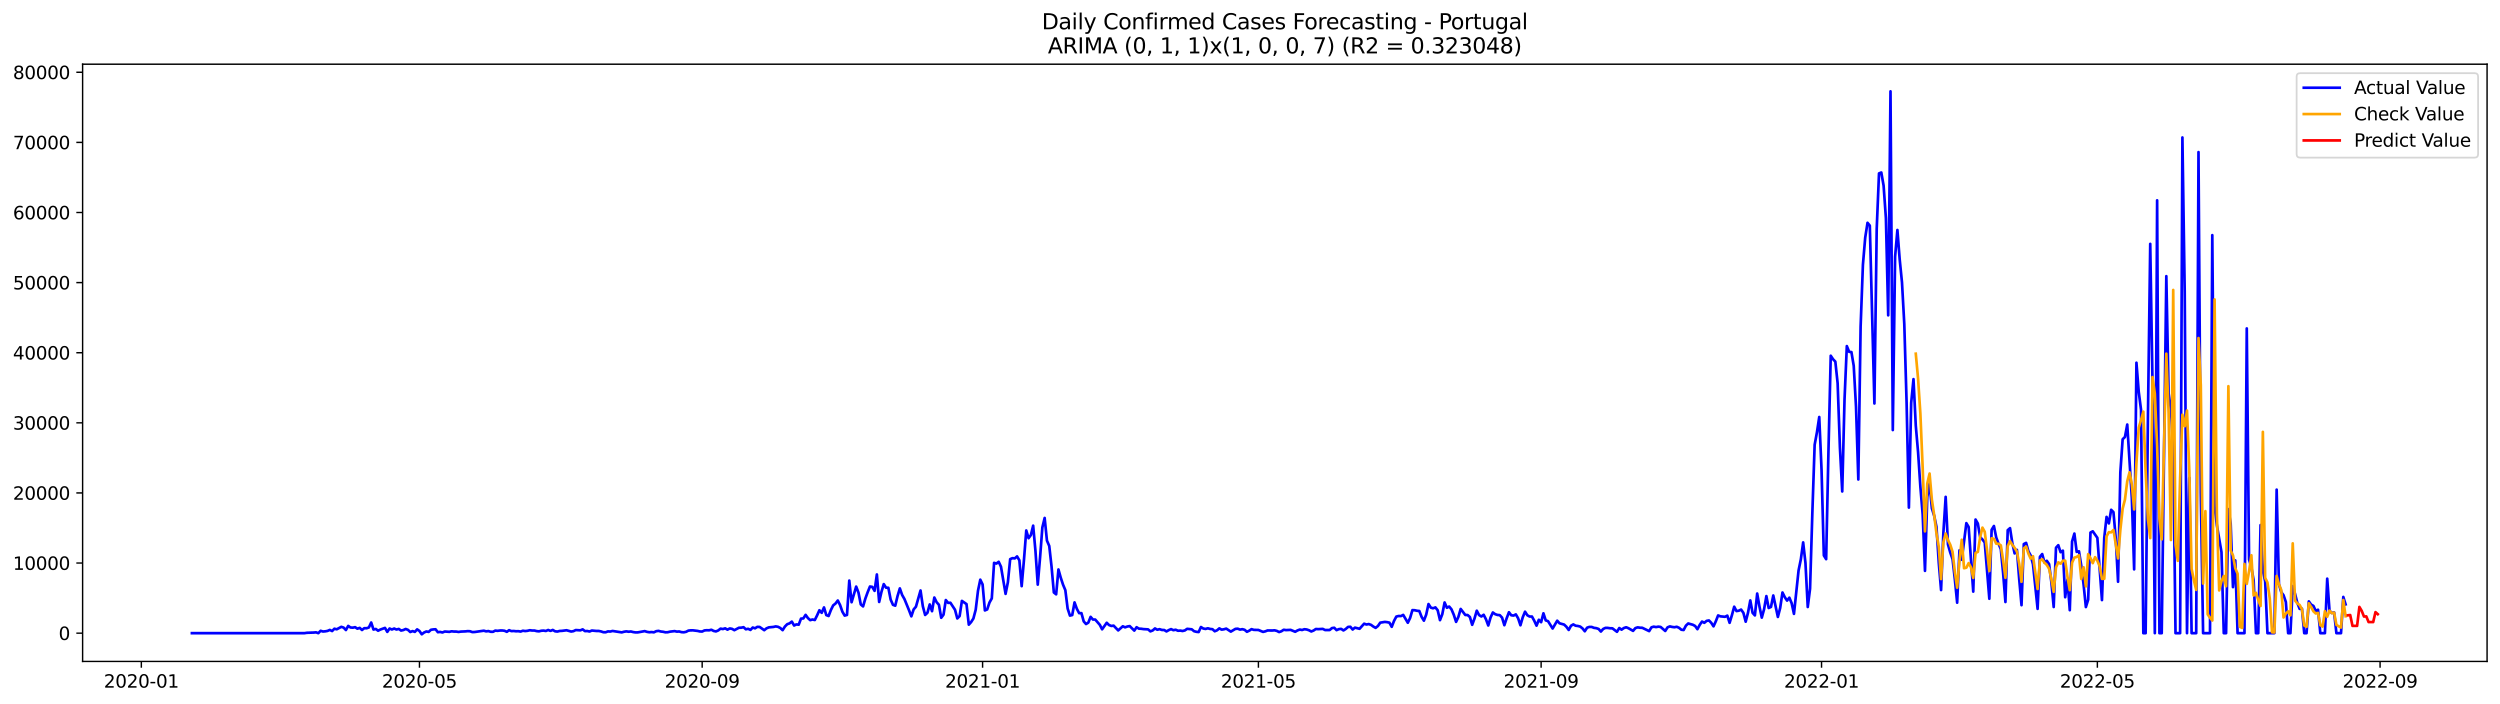 <?xml version="1.0" encoding="utf-8" standalone="no"?>
<!DOCTYPE svg PUBLIC "-//W3C//DTD SVG 1.1//EN"
  "http://www.w3.org/Graphics/SVG/1.1/DTD/svg11.dtd">
<svg xmlns:xlink="http://www.w3.org/1999/xlink" width="1392.412pt" height="392.274pt" viewBox="0 0 1392.412 392.274" xmlns="http://www.w3.org/2000/svg" version="1.1">
 <defs>
  <style type="text/css">*{stroke-linejoin: round; stroke-linecap: butt}</style>
 </defs>
 <g id="figure_1">
  <g id="patch_1">
   <path d="M 0 392.274 
L 1392.412 392.274 
L 1392.412 0 
L 0 0 
z
" style="fill: #ffffff"/>
  </g>
  <g id="axes_1">
   <g id="patch_2">
    <path d="M 46.013 368.396 
L 1385.213 368.396 
L 1385.213 35.755 
L 46.013 35.755 
z
" style="fill: #ffffff"/>
   </g>
   <g id="matplotlib.axis_1">
    <g id="xtick_1">
     <g id="line2d_1">
      <defs>
       <path id="mea6db49d2e" d="M 0 0 
L 0 3.5 
" style="stroke: #000000; stroke-width: 0.8"/>
      </defs>
      <g>
       <use xlink:href="#mea6db49d2e" x="78.721" y="368.396" style="stroke: #000000; stroke-width: 0.8"/>
      </g>
     </g>
     <g id="text_1">
      <!-- 2020-01 -->
      <g transform="translate(57.83 382.994)scale(0.1 -0.1)">
       <defs>
        <path id="DejaVuSans-32" d="M 1228 531 
L 3431 531 
L 3431 0 
L 469 0 
L 469 531 
Q 828 903 1448 1529 
Q 2069 2156 2228 2338 
Q 2531 2678 2651 2914 
Q 2772 3150 2772 3378 
Q 2772 3750 2511 3984 
Q 2250 4219 1831 4219 
Q 1534 4219 1204 4116 
Q 875 4013 500 3803 
L 500 4441 
Q 881 4594 1212 4672 
Q 1544 4750 1819 4750 
Q 2544 4750 2975 4387 
Q 3406 4025 3406 3419 
Q 3406 3131 3298 2873 
Q 3191 2616 2906 2266 
Q 2828 2175 2409 1742 
Q 1991 1309 1228 531 
z
" transform="scale(0.016)"/>
        <path id="DejaVuSans-30" d="M 2034 4250 
Q 1547 4250 1301 3770 
Q 1056 3291 1056 2328 
Q 1056 1369 1301 889 
Q 1547 409 2034 409 
Q 2525 409 2770 889 
Q 3016 1369 3016 2328 
Q 3016 3291 2770 3770 
Q 2525 4250 2034 4250 
z
M 2034 4750 
Q 2819 4750 3233 4129 
Q 3647 3509 3647 2328 
Q 3647 1150 3233 529 
Q 2819 -91 2034 -91 
Q 1250 -91 836 529 
Q 422 1150 422 2328 
Q 422 3509 836 4129 
Q 1250 4750 2034 4750 
z
" transform="scale(0.016)"/>
        <path id="DejaVuSans-2d" d="M 313 2009 
L 1997 2009 
L 1997 1497 
L 313 1497 
L 313 2009 
z
" transform="scale(0.016)"/>
        <path id="DejaVuSans-31" d="M 794 531 
L 1825 531 
L 1825 4091 
L 703 3866 
L 703 4441 
L 1819 4666 
L 2450 4666 
L 2450 531 
L 3481 531 
L 3481 0 
L 794 0 
L 794 531 
z
" transform="scale(0.016)"/>
       </defs>
       <use xlink:href="#DejaVuSans-32"/>
       <use xlink:href="#DejaVuSans-30" x="63.623"/>
       <use xlink:href="#DejaVuSans-32" x="127.246"/>
       <use xlink:href="#DejaVuSans-30" x="190.869"/>
       <use xlink:href="#DejaVuSans-2d" x="254.492"/>
       <use xlink:href="#DejaVuSans-30" x="290.576"/>
       <use xlink:href="#DejaVuSans-31" x="354.199"/>
      </g>
     </g>
    </g>
    <g id="xtick_2">
     <g id="line2d_2">
      <g>
       <use xlink:href="#mea6db49d2e" x="233.623" y="368.396" style="stroke: #000000; stroke-width: 0.8"/>
      </g>
     </g>
     <g id="text_2">
      <!-- 2020-05 -->
      <g transform="translate(212.732 382.994)scale(0.1 -0.1)">
       <defs>
        <path id="DejaVuSans-35" d="M 691 4666 
L 3169 4666 
L 3169 4134 
L 1269 4134 
L 1269 2991 
Q 1406 3038 1543 3061 
Q 1681 3084 1819 3084 
Q 2600 3084 3056 2656 
Q 3513 2228 3513 1497 
Q 3513 744 3044 326 
Q 2575 -91 1722 -91 
Q 1428 -91 1123 -41 
Q 819 9 494 109 
L 494 744 
Q 775 591 1075 516 
Q 1375 441 1709 441 
Q 2250 441 2565 725 
Q 2881 1009 2881 1497 
Q 2881 1984 2565 2268 
Q 2250 2553 1709 2553 
Q 1456 2553 1204 2497 
Q 953 2441 691 2322 
L 691 4666 
z
" transform="scale(0.016)"/>
       </defs>
       <use xlink:href="#DejaVuSans-32"/>
       <use xlink:href="#DejaVuSans-30" x="63.623"/>
       <use xlink:href="#DejaVuSans-32" x="127.246"/>
       <use xlink:href="#DejaVuSans-30" x="190.869"/>
       <use xlink:href="#DejaVuSans-2d" x="254.492"/>
       <use xlink:href="#DejaVuSans-30" x="290.576"/>
       <use xlink:href="#DejaVuSans-35" x="354.199"/>
      </g>
     </g>
    </g>
    <g id="xtick_3">
     <g id="line2d_3">
      <g>
       <use xlink:href="#mea6db49d2e" x="391.086" y="368.396" style="stroke: #000000; stroke-width: 0.8"/>
      </g>
     </g>
     <g id="text_3">
      <!-- 2020-09 -->
      <g transform="translate(370.195 382.994)scale(0.1 -0.1)">
       <defs>
        <path id="DejaVuSans-39" d="M 703 97 
L 703 672 
Q 941 559 1184 500 
Q 1428 441 1663 441 
Q 2288 441 2617 861 
Q 2947 1281 2994 2138 
Q 2813 1869 2534 1725 
Q 2256 1581 1919 1581 
Q 1219 1581 811 2004 
Q 403 2428 403 3163 
Q 403 3881 828 4315 
Q 1253 4750 1959 4750 
Q 2769 4750 3195 4129 
Q 3622 3509 3622 2328 
Q 3622 1225 3098 567 
Q 2575 -91 1691 -91 
Q 1453 -91 1209 -44 
Q 966 3 703 97 
z
M 1959 2075 
Q 2384 2075 2632 2365 
Q 2881 2656 2881 3163 
Q 2881 3666 2632 3958 
Q 2384 4250 1959 4250 
Q 1534 4250 1286 3958 
Q 1038 3666 1038 3163 
Q 1038 2656 1286 2365 
Q 1534 2075 1959 2075 
z
" transform="scale(0.016)"/>
       </defs>
       <use xlink:href="#DejaVuSans-32"/>
       <use xlink:href="#DejaVuSans-30" x="63.623"/>
       <use xlink:href="#DejaVuSans-32" x="127.246"/>
       <use xlink:href="#DejaVuSans-30" x="190.869"/>
       <use xlink:href="#DejaVuSans-2d" x="254.492"/>
       <use xlink:href="#DejaVuSans-30" x="290.576"/>
       <use xlink:href="#DejaVuSans-39" x="354.199"/>
      </g>
     </g>
    </g>
    <g id="xtick_4">
     <g id="line2d_4">
      <g>
       <use xlink:href="#mea6db49d2e" x="547.268" y="368.396" style="stroke: #000000; stroke-width: 0.8"/>
      </g>
     </g>
     <g id="text_4">
      <!-- 2021-01 -->
      <g transform="translate(526.377 382.994)scale(0.1 -0.1)">
       <use xlink:href="#DejaVuSans-32"/>
       <use xlink:href="#DejaVuSans-30" x="63.623"/>
       <use xlink:href="#DejaVuSans-32" x="127.246"/>
       <use xlink:href="#DejaVuSans-31" x="190.869"/>
       <use xlink:href="#DejaVuSans-2d" x="254.492"/>
       <use xlink:href="#DejaVuSans-30" x="290.576"/>
       <use xlink:href="#DejaVuSans-31" x="354.199"/>
      </g>
     </g>
    </g>
    <g id="xtick_5">
     <g id="line2d_5">
      <g>
       <use xlink:href="#mea6db49d2e" x="700.89" y="368.396" style="stroke: #000000; stroke-width: 0.8"/>
      </g>
     </g>
     <g id="text_5">
      <!-- 2021-05 -->
      <g transform="translate(679.999 382.994)scale(0.1 -0.1)">
       <use xlink:href="#DejaVuSans-32"/>
       <use xlink:href="#DejaVuSans-30" x="63.623"/>
       <use xlink:href="#DejaVuSans-32" x="127.246"/>
       <use xlink:href="#DejaVuSans-31" x="190.869"/>
       <use xlink:href="#DejaVuSans-2d" x="254.492"/>
       <use xlink:href="#DejaVuSans-30" x="290.576"/>
       <use xlink:href="#DejaVuSans-35" x="354.199"/>
      </g>
     </g>
    </g>
    <g id="xtick_6">
     <g id="line2d_6">
      <g>
       <use xlink:href="#mea6db49d2e" x="858.353" y="368.396" style="stroke: #000000; stroke-width: 0.8"/>
      </g>
     </g>
     <g id="text_6">
      <!-- 2021-09 -->
      <g transform="translate(837.462 382.994)scale(0.1 -0.1)">
       <use xlink:href="#DejaVuSans-32"/>
       <use xlink:href="#DejaVuSans-30" x="63.623"/>
       <use xlink:href="#DejaVuSans-32" x="127.246"/>
       <use xlink:href="#DejaVuSans-31" x="190.869"/>
       <use xlink:href="#DejaVuSans-2d" x="254.492"/>
       <use xlink:href="#DejaVuSans-30" x="290.576"/>
       <use xlink:href="#DejaVuSans-39" x="354.199"/>
      </g>
     </g>
    </g>
    <g id="xtick_7">
     <g id="line2d_7">
      <g>
       <use xlink:href="#mea6db49d2e" x="1014.535" y="368.396" style="stroke: #000000; stroke-width: 0.8"/>
      </g>
     </g>
     <g id="text_7">
      <!-- 2022-01 -->
      <g transform="translate(993.644 382.994)scale(0.1 -0.1)">
       <use xlink:href="#DejaVuSans-32"/>
       <use xlink:href="#DejaVuSans-30" x="63.623"/>
       <use xlink:href="#DejaVuSans-32" x="127.246"/>
       <use xlink:href="#DejaVuSans-32" x="190.869"/>
       <use xlink:href="#DejaVuSans-2d" x="254.492"/>
       <use xlink:href="#DejaVuSans-30" x="290.576"/>
       <use xlink:href="#DejaVuSans-31" x="354.199"/>
      </g>
     </g>
    </g>
    <g id="xtick_8">
     <g id="line2d_8">
      <g>
       <use xlink:href="#mea6db49d2e" x="1168.157" y="368.396" style="stroke: #000000; stroke-width: 0.8"/>
      </g>
     </g>
     <g id="text_8">
      <!-- 2022-05 -->
      <g transform="translate(1147.266 382.994)scale(0.1 -0.1)">
       <use xlink:href="#DejaVuSans-32"/>
       <use xlink:href="#DejaVuSans-30" x="63.623"/>
       <use xlink:href="#DejaVuSans-32" x="127.246"/>
       <use xlink:href="#DejaVuSans-32" x="190.869"/>
       <use xlink:href="#DejaVuSans-2d" x="254.492"/>
       <use xlink:href="#DejaVuSans-30" x="290.576"/>
       <use xlink:href="#DejaVuSans-35" x="354.199"/>
      </g>
     </g>
    </g>
    <g id="xtick_9">
     <g id="line2d_9">
      <g>
       <use xlink:href="#mea6db49d2e" x="1325.62" y="368.396" style="stroke: #000000; stroke-width: 0.8"/>
      </g>
     </g>
     <g id="text_9">
      <!-- 2022-09 -->
      <g transform="translate(1304.729 382.994)scale(0.1 -0.1)">
       <use xlink:href="#DejaVuSans-32"/>
       <use xlink:href="#DejaVuSans-30" x="63.623"/>
       <use xlink:href="#DejaVuSans-32" x="127.246"/>
       <use xlink:href="#DejaVuSans-32" x="190.869"/>
       <use xlink:href="#DejaVuSans-2d" x="254.492"/>
       <use xlink:href="#DejaVuSans-30" x="290.576"/>
       <use xlink:href="#DejaVuSans-39" x="354.199"/>
      </g>
     </g>
    </g>
   </g>
   <g id="matplotlib.axis_2">
    <g id="ytick_1">
     <g id="line2d_10">
      <defs>
       <path id="m90722ce181" d="M 0 0 
L -3.5 0 
" style="stroke: #000000; stroke-width: 0.8"/>
      </defs>
      <g>
       <use xlink:href="#m90722ce181" x="46.013" y="352.647" style="stroke: #000000; stroke-width: 0.8"/>
      </g>
     </g>
     <g id="text_10">
      <!-- 0 -->
      <g transform="translate(32.65 356.446)scale(0.1 -0.1)">
       <use xlink:href="#DejaVuSans-30"/>
      </g>
     </g>
    </g>
    <g id="ytick_2">
     <g id="line2d_11">
      <g>
       <use xlink:href="#m90722ce181" x="46.013" y="313.598" style="stroke: #000000; stroke-width: 0.8"/>
      </g>
     </g>
     <g id="text_11">
      <!-- 10000 -->
      <g transform="translate(7.2 317.397)scale(0.1 -0.1)">
       <use xlink:href="#DejaVuSans-31"/>
       <use xlink:href="#DejaVuSans-30" x="63.623"/>
       <use xlink:href="#DejaVuSans-30" x="127.246"/>
       <use xlink:href="#DejaVuSans-30" x="190.869"/>
       <use xlink:href="#DejaVuSans-30" x="254.492"/>
      </g>
     </g>
    </g>
    <g id="ytick_3">
     <g id="line2d_12">
      <g>
       <use xlink:href="#m90722ce181" x="46.013" y="274.55" style="stroke: #000000; stroke-width: 0.8"/>
      </g>
     </g>
     <g id="text_12">
      <!-- 20000 -->
      <g transform="translate(7.2 278.349)scale(0.1 -0.1)">
       <use xlink:href="#DejaVuSans-32"/>
       <use xlink:href="#DejaVuSans-30" x="63.623"/>
       <use xlink:href="#DejaVuSans-30" x="127.246"/>
       <use xlink:href="#DejaVuSans-30" x="190.869"/>
       <use xlink:href="#DejaVuSans-30" x="254.492"/>
      </g>
     </g>
    </g>
    <g id="ytick_4">
     <g id="line2d_13">
      <g>
       <use xlink:href="#m90722ce181" x="46.013" y="235.501" style="stroke: #000000; stroke-width: 0.8"/>
      </g>
     </g>
     <g id="text_13">
      <!-- 30000 -->
      <g transform="translate(7.2 239.3)scale(0.1 -0.1)">
       <defs>
        <path id="DejaVuSans-33" d="M 2597 2516 
Q 3050 2419 3304 2112 
Q 3559 1806 3559 1356 
Q 3559 666 3084 287 
Q 2609 -91 1734 -91 
Q 1441 -91 1130 -33 
Q 819 25 488 141 
L 488 750 
Q 750 597 1062 519 
Q 1375 441 1716 441 
Q 2309 441 2620 675 
Q 2931 909 2931 1356 
Q 2931 1769 2642 2001 
Q 2353 2234 1838 2234 
L 1294 2234 
L 1294 2753 
L 1863 2753 
Q 2328 2753 2575 2939 
Q 2822 3125 2822 3475 
Q 2822 3834 2567 4026 
Q 2313 4219 1838 4219 
Q 1578 4219 1281 4162 
Q 984 4106 628 3988 
L 628 4550 
Q 988 4650 1302 4700 
Q 1616 4750 1894 4750 
Q 2613 4750 3031 4423 
Q 3450 4097 3450 3541 
Q 3450 3153 3228 2886 
Q 3006 2619 2597 2516 
z
" transform="scale(0.016)"/>
       </defs>
       <use xlink:href="#DejaVuSans-33"/>
       <use xlink:href="#DejaVuSans-30" x="63.623"/>
       <use xlink:href="#DejaVuSans-30" x="127.246"/>
       <use xlink:href="#DejaVuSans-30" x="190.869"/>
       <use xlink:href="#DejaVuSans-30" x="254.492"/>
      </g>
     </g>
    </g>
    <g id="ytick_5">
     <g id="line2d_14">
      <g>
       <use xlink:href="#m90722ce181" x="46.013" y="196.453" style="stroke: #000000; stroke-width: 0.8"/>
      </g>
     </g>
     <g id="text_14">
      <!-- 40000 -->
      <g transform="translate(7.2 200.252)scale(0.1 -0.1)">
       <defs>
        <path id="DejaVuSans-34" d="M 2419 4116 
L 825 1625 
L 2419 1625 
L 2419 4116 
z
M 2253 4666 
L 3047 4666 
L 3047 1625 
L 3713 1625 
L 3713 1100 
L 3047 1100 
L 3047 0 
L 2419 0 
L 2419 1100 
L 313 1100 
L 313 1709 
L 2253 4666 
z
" transform="scale(0.016)"/>
       </defs>
       <use xlink:href="#DejaVuSans-34"/>
       <use xlink:href="#DejaVuSans-30" x="63.623"/>
       <use xlink:href="#DejaVuSans-30" x="127.246"/>
       <use xlink:href="#DejaVuSans-30" x="190.869"/>
       <use xlink:href="#DejaVuSans-30" x="254.492"/>
      </g>
     </g>
    </g>
    <g id="ytick_6">
     <g id="line2d_15">
      <g>
       <use xlink:href="#m90722ce181" x="46.013" y="157.404" style="stroke: #000000; stroke-width: 0.8"/>
      </g>
     </g>
     <g id="text_15">
      <!-- 50000 -->
      <g transform="translate(7.2 161.203)scale(0.1 -0.1)">
       <use xlink:href="#DejaVuSans-35"/>
       <use xlink:href="#DejaVuSans-30" x="63.623"/>
       <use xlink:href="#DejaVuSans-30" x="127.246"/>
       <use xlink:href="#DejaVuSans-30" x="190.869"/>
       <use xlink:href="#DejaVuSans-30" x="254.492"/>
      </g>
     </g>
    </g>
    <g id="ytick_7">
     <g id="line2d_16">
      <g>
       <use xlink:href="#m90722ce181" x="46.013" y="118.355" style="stroke: #000000; stroke-width: 0.8"/>
      </g>
     </g>
     <g id="text_16">
      <!-- 60000 -->
      <g transform="translate(7.2 122.155)scale(0.1 -0.1)">
       <defs>
        <path id="DejaVuSans-36" d="M 2113 2584 
Q 1688 2584 1439 2293 
Q 1191 2003 1191 1497 
Q 1191 994 1439 701 
Q 1688 409 2113 409 
Q 2538 409 2786 701 
Q 3034 994 3034 1497 
Q 3034 2003 2786 2293 
Q 2538 2584 2113 2584 
z
M 3366 4563 
L 3366 3988 
Q 3128 4100 2886 4159 
Q 2644 4219 2406 4219 
Q 1781 4219 1451 3797 
Q 1122 3375 1075 2522 
Q 1259 2794 1537 2939 
Q 1816 3084 2150 3084 
Q 2853 3084 3261 2657 
Q 3669 2231 3669 1497 
Q 3669 778 3244 343 
Q 2819 -91 2113 -91 
Q 1303 -91 875 529 
Q 447 1150 447 2328 
Q 447 3434 972 4092 
Q 1497 4750 2381 4750 
Q 2619 4750 2861 4703 
Q 3103 4656 3366 4563 
z
" transform="scale(0.016)"/>
       </defs>
       <use xlink:href="#DejaVuSans-36"/>
       <use xlink:href="#DejaVuSans-30" x="63.623"/>
       <use xlink:href="#DejaVuSans-30" x="127.246"/>
       <use xlink:href="#DejaVuSans-30" x="190.869"/>
       <use xlink:href="#DejaVuSans-30" x="254.492"/>
      </g>
     </g>
    </g>
    <g id="ytick_8">
     <g id="line2d_17">
      <g>
       <use xlink:href="#m90722ce181" x="46.013" y="79.307" style="stroke: #000000; stroke-width: 0.8"/>
      </g>
     </g>
     <g id="text_17">
      <!-- 70000 -->
      <g transform="translate(7.2 83.106)scale(0.1 -0.1)">
       <defs>
        <path id="DejaVuSans-37" d="M 525 4666 
L 3525 4666 
L 3525 4397 
L 1831 0 
L 1172 0 
L 2766 4134 
L 525 4134 
L 525 4666 
z
" transform="scale(0.016)"/>
       </defs>
       <use xlink:href="#DejaVuSans-37"/>
       <use xlink:href="#DejaVuSans-30" x="63.623"/>
       <use xlink:href="#DejaVuSans-30" x="127.246"/>
       <use xlink:href="#DejaVuSans-30" x="190.869"/>
       <use xlink:href="#DejaVuSans-30" x="254.492"/>
      </g>
     </g>
    </g>
    <g id="ytick_9">
     <g id="line2d_18">
      <g>
       <use xlink:href="#m90722ce181" x="46.013" y="40.258" style="stroke: #000000; stroke-width: 0.8"/>
      </g>
     </g>
     <g id="text_18">
      <!-- 80000 -->
      <g transform="translate(7.2 44.057)scale(0.1 -0.1)">
       <defs>
        <path id="DejaVuSans-38" d="M 2034 2216 
Q 1584 2216 1326 1975 
Q 1069 1734 1069 1313 
Q 1069 891 1326 650 
Q 1584 409 2034 409 
Q 2484 409 2743 651 
Q 3003 894 3003 1313 
Q 3003 1734 2745 1975 
Q 2488 2216 2034 2216 
z
M 1403 2484 
Q 997 2584 770 2862 
Q 544 3141 544 3541 
Q 544 4100 942 4425 
Q 1341 4750 2034 4750 
Q 2731 4750 3128 4425 
Q 3525 4100 3525 3541 
Q 3525 3141 3298 2862 
Q 3072 2584 2669 2484 
Q 3125 2378 3379 2068 
Q 3634 1759 3634 1313 
Q 3634 634 3220 271 
Q 2806 -91 2034 -91 
Q 1263 -91 848 271 
Q 434 634 434 1313 
Q 434 1759 690 2068 
Q 947 2378 1403 2484 
z
M 1172 3481 
Q 1172 3119 1398 2916 
Q 1625 2713 2034 2713 
Q 2441 2713 2670 2916 
Q 2900 3119 2900 3481 
Q 2900 3844 2670 4047 
Q 2441 4250 2034 4250 
Q 1625 4250 1398 4047 
Q 1172 3844 1172 3481 
z
" transform="scale(0.016)"/>
       </defs>
       <use xlink:href="#DejaVuSans-38"/>
       <use xlink:href="#DejaVuSans-30" x="63.623"/>
       <use xlink:href="#DejaVuSans-30" x="127.246"/>
       <use xlink:href="#DejaVuSans-30" x="190.869"/>
       <use xlink:href="#DejaVuSans-30" x="254.492"/>
      </g>
     </g>
    </g>
   </g>
   <g id="line2d_19">
    <path d="M 106.885 352.647 
L 169.614 352.647 
L 170.894 352.44 
L 174.735 352.311 
L 176.015 352.19 
L 177.295 352.647 
L 178.576 351.331 
L 179.856 351.729 
L 181.136 351.632 
L 182.416 351.397 
L 183.696 350.851 
L 184.976 351.468 
L 186.257 350.175 
L 187.537 350.503 
L 190.097 349.125 
L 191.377 349.554 
L 192.658 350.905 
L 193.938 348.605 
L 195.218 349.492 
L 196.498 349.589 
L 197.778 349.32 
L 199.058 350.156 
L 200.339 349.703 
L 201.619 350.882 
L 202.899 349.867 
L 204.179 349.917 
L 205.459 349.464 
L 206.74 346.727 
L 208.02 350.636 
L 209.3 350.312 
L 210.58 351.284 
L 211.86 350.64 
L 214.421 349.718 
L 215.701 351.94 
L 216.981 350.058 
L 218.261 350.612 
L 219.541 350.081 
L 220.822 350.632 
L 222.102 350.292 
L 223.382 351.198 
L 224.662 350.913 
L 225.942 350.323 
L 227.222 350.804 
L 228.503 352.01 
L 229.783 351.495 
L 231.063 351.932 
L 232.343 350.538 
L 233.623 351.452 
L 234.904 353.276 
L 236.184 352.288 
L 237.464 351.702 
L 238.744 351.952 
L 240.024 350.772 
L 241.304 350.566 
L 242.585 350.487 
L 243.865 352.108 
L 245.145 351.963 
L 246.425 352.264 
L 247.705 351.733 
L 250.266 351.917 
L 251.546 351.616 
L 252.826 351.76 
L 254.106 351.764 
L 255.387 351.971 
L 256.667 351.776 
L 259.227 351.663 
L 260.507 351.522 
L 261.787 351.589 
L 263.068 352.053 
L 264.348 352.003 
L 268.188 351.46 
L 269.469 351.28 
L 270.749 351.643 
L 272.029 351.487 
L 273.309 351.866 
L 274.589 351.885 
L 275.869 351.218 
L 277.15 351.354 
L 278.43 351.175 
L 279.71 351.155 
L 280.99 351.311 
L 282.27 351.897 
L 283.551 351.003 
L 284.831 351.499 
L 286.111 351.436 
L 287.391 351.593 
L 288.671 351.542 
L 289.951 351.76 
L 291.232 351.296 
L 292.512 351.475 
L 293.792 351.335 
L 295.072 351.018 
L 296.352 351.182 
L 297.633 351.175 
L 298.913 351.507 
L 300.193 351.635 
L 301.473 351.3 
L 302.753 351.214 
L 304.033 351.432 
L 305.314 350.886 
L 306.594 351.386 
L 307.874 350.862 
L 309.154 351.608 
L 310.434 351.753 
L 311.715 351.425 
L 312.995 351.366 
L 315.555 351.034 
L 318.116 351.741 
L 319.396 351.526 
L 320.676 350.917 
L 323.236 351.077 
L 324.516 350.53 
L 325.797 351.511 
L 327.077 351.452 
L 328.357 351.737 
L 329.637 351.182 
L 332.198 351.429 
L 333.478 351.425 
L 334.758 351.686 
L 336.038 352.12 
L 337.318 352.151 
L 338.598 351.663 
L 339.879 351.753 
L 341.159 351.425 
L 346.28 352.213 
L 347.56 351.854 
L 348.84 351.651 
L 350.12 351.85 
L 351.4 351.717 
L 352.68 352.049 
L 353.961 352.233 
L 355.241 352.209 
L 359.081 351.514 
L 360.362 351.921 
L 361.642 352.135 
L 362.922 352.034 
L 364.202 352.178 
L 365.482 351.561 
L 366.762 351.378 
L 368.043 351.729 
L 369.323 351.874 
L 370.603 352.174 
L 371.883 352.131 
L 373.163 351.811 
L 375.724 351.511 
L 377.004 351.792 
L 378.284 351.706 
L 379.564 352.081 
L 380.845 352.167 
L 382.125 351.897 
L 383.405 351.233 
L 384.685 351.089 
L 385.965 351.081 
L 388.526 351.397 
L 389.806 351.694 
L 391.086 351.745 
L 392.366 351.124 
L 393.646 351.015 
L 394.927 351.061 
L 396.207 350.749 
L 397.487 351.417 
L 398.767 351.675 
L 400.047 351.132 
L 401.327 350.124 
L 402.608 350.362 
L 403.888 349.964 
L 405.168 350.706 
L 406.448 350.019 
L 407.728 350.253 
L 409.009 350.987 
L 411.569 349.64 
L 412.849 349.601 
L 414.129 349.332 
L 415.409 350.491 
L 416.69 350.214 
L 417.97 350.839 
L 419.25 349.515 
L 420.53 349.949 
L 421.81 349.136 
L 423.091 349.195 
L 425.651 350.987 
L 426.931 349.96 
L 428.211 349.425 
L 430.772 349.179 
L 432.052 348.886 
L 433.332 349.117 
L 434.612 349.781 
L 435.892 350.979 
L 437.173 348.961 
L 438.453 347.656 
L 439.733 347.203 
L 441.013 346.219 
L 442.293 348.391 
L 443.573 347.77 
L 444.854 347.93 
L 446.134 344.556 
L 447.414 344.443 
L 448.694 342.463 
L 449.974 344.24 
L 451.255 345.399 
L 452.535 345.036 
L 453.815 345.321 
L 455.095 342.748 
L 456.375 339.878 
L 457.656 341.327 
L 458.936 338.32 
L 460.216 342.584 
L 461.496 343.092 
L 462.776 339.765 
L 464.056 337.184 
L 465.337 336.153 
L 466.617 334.466 
L 467.897 337 
L 469.177 340.69 
L 470.457 342.861 
L 471.738 342.51 
L 473.018 323.372 
L 474.298 335.426 
L 476.858 326.719 
L 478.138 330.061 
L 479.419 336.653 
L 480.699 337.742 
L 481.979 333.376 
L 483.259 329.846 
L 484.539 326.668 
L 485.82 326.867 
L 487.1 329.081 
L 488.38 319.959 
L 489.66 335.262 
L 490.94 329.643 
L 492.22 325.336 
L 493.501 327.308 
L 494.781 327.375 
L 496.061 333.95 
L 497.341 336.856 
L 498.621 337.344 
L 499.902 331.99 
L 501.182 327.722 
L 502.462 331.389 
L 503.742 333.638 
L 506.302 339.909 
L 507.583 343.271 
L 508.863 339.433 
L 510.143 337.918 
L 512.703 328.878 
L 513.984 337.676 
L 515.264 342.506 
L 516.544 341.303 
L 517.824 336.649 
L 519.104 340.409 
L 520.385 332.81 
L 521.665 335.415 
L 522.945 336.856 
L 524.225 344.08 
L 525.505 342.346 
L 526.785 334.216 
L 528.066 335.778 
L 529.346 335.715 
L 531.906 339.628 
L 533.186 344.451 
L 534.467 343.135 
L 535.747 334.677 
L 538.307 336.457 
L 539.587 347.906 
L 540.867 346.489 
L 542.148 344.474 
L 543.428 339.62 
L 544.708 329.026 
L 545.988 322.864 
L 547.268 325.504 
L 548.549 339.991 
L 549.829 339.433 
L 551.109 335.586 
L 552.389 333.294 
L 553.669 313.493 
L 554.949 313.883 
L 556.23 312.911 
L 557.51 315.637 
L 560.07 330.764 
L 561.35 324.301 
L 562.631 311.427 
L 563.911 310.873 
L 565.191 311.009 
L 566.471 309.9 
L 567.751 312.095 
L 569.031 326.476 
L 570.312 311.822 
L 571.592 295.452 
L 572.872 299.759 
L 574.152 298.03 
L 575.432 292.774 
L 576.713 306.878 
L 577.993 325.613 
L 579.273 310.611 
L 580.553 293.789 
L 581.833 288.482 
L 583.114 301.103 
L 584.394 304.09 
L 585.674 315.558 
L 586.954 329.979 
L 588.234 331.014 
L 589.514 317.179 
L 590.795 321.744 
L 592.075 325.641 
L 593.355 328.702 
L 594.635 338.949 
L 595.915 342.865 
L 597.196 342.561 
L 598.476 335.516 
L 599.756 339.058 
L 601.036 341.502 
L 602.316 341.495 
L 603.596 346.098 
L 604.877 347.559 
L 606.157 346.782 
L 607.437 343.572 
L 608.717 345.056 
L 609.997 345.071 
L 612.558 348.016 
L 613.838 350.503 
L 616.398 346.868 
L 617.678 348.117 
L 618.959 348.637 
L 620.239 348.465 
L 622.799 351.108 
L 625.36 348.824 
L 626.64 349.406 
L 627.92 348.941 
L 629.2 348.715 
L 631.76 351.222 
L 633.041 349.339 
L 634.321 350.14 
L 635.601 350.198 
L 636.881 350.394 
L 639.442 350.534 
L 640.722 351.647 
L 642.002 351.147 
L 643.282 350.019 
L 644.562 350.753 
L 645.842 350.429 
L 647.123 350.862 
L 648.403 350.89 
L 649.683 351.678 
L 650.963 350.952 
L 652.243 350.402 
L 653.524 350.995 
L 654.804 350.741 
L 656.084 351.304 
L 657.364 351.222 
L 658.644 351.44 
L 659.925 351.132 
L 661.205 350.234 
L 663.765 350.507 
L 665.045 351.553 
L 666.325 351.893 
L 667.606 352.026 
L 668.886 349.234 
L 670.166 350.058 
L 671.446 350.296 
L 672.726 349.937 
L 674.007 350.3 
L 675.287 350.437 
L 676.567 351.589 
L 677.847 351.054 
L 679.127 349.976 
L 680.407 350.69 
L 681.688 350.487 
L 682.968 350.113 
L 685.528 351.788 
L 688.089 350.265 
L 689.369 350.163 
L 690.649 350.671 
L 691.929 350.433 
L 693.209 350.78 
L 694.489 351.881 
L 695.77 351.268 
L 697.05 350.413 
L 698.33 350.812 
L 700.89 350.874 
L 703.451 351.944 
L 704.731 351.639 
L 706.011 351.136 
L 708.571 351.175 
L 709.852 351.061 
L 711.132 351.382 
L 712.412 352.03 
L 713.692 351.6 
L 714.972 350.753 
L 716.253 350.944 
L 718.813 350.815 
L 721.373 351.87 
L 722.654 351.14 
L 723.934 350.651 
L 725.214 350.886 
L 726.494 350.464 
L 727.774 350.605 
L 729.054 351.034 
L 730.335 351.706 
L 731.615 351.182 
L 732.895 350.327 
L 734.175 350.413 
L 736.736 350.269 
L 738.016 350.909 
L 740.576 350.909 
L 741.856 349.82 
L 743.136 349.644 
L 744.417 350.968 
L 745.697 350.409 
L 746.977 350.257 
L 748.257 351.132 
L 749.537 350.312 
L 750.818 349.171 
L 752.098 349.093 
L 753.378 350.62 
L 754.658 349.566 
L 757.218 350.206 
L 759.779 347.375 
L 761.059 347.832 
L 762.339 347.578 
L 763.619 348.027 
L 764.9 348.972 
L 766.18 349.695 
L 767.46 348.664 
L 768.74 346.801 
L 771.3 346.383 
L 772.581 346.524 
L 773.861 346.805 
L 775.141 349.125 
L 776.421 345.829 
L 777.701 343.424 
L 778.982 343.084 
L 780.262 343.135 
L 781.542 342.475 
L 784.102 346.856 
L 785.383 344.173 
L 786.663 339.819 
L 787.943 339.882 
L 789.223 340.175 
L 790.503 340.3 
L 791.783 343.576 
L 793.064 345.688 
L 794.344 342.299 
L 795.624 336.43 
L 796.904 338.429 
L 798.184 338.796 
L 799.465 338.289 
L 800.745 339.913 
L 802.025 345.403 
L 803.305 342.08 
L 804.585 335.559 
L 805.865 338.503 
L 807.146 337.832 
L 808.426 339.386 
L 809.706 342.397 
L 810.986 346.36 
L 812.266 343.603 
L 813.547 339.167 
L 816.107 342.514 
L 817.387 342.533 
L 818.667 343.642 
L 819.947 348 
L 821.228 344.54 
L 822.508 340.14 
L 823.788 342.568 
L 825.068 343.365 
L 826.348 342.412 
L 827.629 344.907 
L 828.909 348.375 
L 830.189 343.931 
L 831.469 341.135 
L 832.749 342.072 
L 834.029 342.502 
L 835.31 342.607 
L 836.59 343.99 
L 837.87 348.215 
L 839.15 344.376 
L 840.43 340.999 
L 841.711 342.674 
L 842.991 342.857 
L 844.271 342.197 
L 845.551 344.4 
L 846.831 348.25 
L 848.111 343.818 
L 849.392 340.69 
L 850.672 342.682 
L 851.952 343.392 
L 853.232 343.377 
L 854.512 345.688 
L 855.793 348.461 
L 857.073 345.196 
L 858.353 346.536 
L 859.633 341.596 
L 860.913 345.532 
L 862.194 345.958 
L 864.754 350.058 
L 867.314 345.704 
L 868.594 347.149 
L 871.155 347.871 
L 872.435 349.089 
L 873.715 350.858 
L 874.995 348.515 
L 876.276 347.777 
L 877.556 348.5 
L 878.836 348.652 
L 880.116 348.98 
L 881.396 350.003 
L 882.676 351.585 
L 883.957 349.601 
L 885.237 349.168 
L 886.517 349.191 
L 887.797 349.691 
L 889.077 349.863 
L 890.358 350.308 
L 891.638 351.749 
L 892.918 350.304 
L 894.198 349.699 
L 895.478 349.722 
L 896.758 349.929 
L 898.039 349.952 
L 900.599 351.893 
L 901.879 349.796 
L 903.159 350.694 
L 904.44 349.792 
L 905.72 349.363 
L 907 349.898 
L 909.56 351.37 
L 910.84 349.839 
L 912.121 349.414 
L 913.401 349.613 
L 914.681 349.656 
L 918.522 351.511 
L 919.802 349.398 
L 921.082 349.027 
L 922.362 349.269 
L 923.642 349.015 
L 924.923 349.199 
L 927.483 351.425 
L 928.763 349.41 
L 930.043 348.879 
L 931.323 349.179 
L 932.604 349.351 
L 933.884 349.089 
L 935.164 349.667 
L 936.444 350.73 
L 937.724 350.89 
L 939.005 348.453 
L 940.285 347.25 
L 942.845 347.973 
L 944.125 348.652 
L 945.405 350.429 
L 946.686 348.031 
L 947.966 346.188 
L 949.246 346.879 
L 950.526 345.809 
L 951.806 345.556 
L 953.087 346.856 
L 954.367 348.843 
L 955.647 346.036 
L 956.927 342.779 
L 958.207 343.283 
L 960.768 343.537 
L 962.048 342.889 
L 963.328 346.887 
L 964.608 342.65 
L 965.888 337.914 
L 967.169 340.347 
L 968.449 340.132 
L 969.729 339.511 
L 971.009 341.334 
L 972.289 346.262 
L 973.569 341.295 
L 974.85 334.411 
L 976.13 341.331 
L 977.41 342.748 
L 978.69 330.588 
L 979.97 337.863 
L 981.251 343.994 
L 982.531 339.304 
L 983.811 332.006 
L 985.091 338.636 
L 986.371 338.035 
L 987.652 331.666 
L 990.212 343.611 
L 991.492 338.624 
L 992.772 329.999 
L 994.052 332.588 
L 995.333 334.513 
L 996.613 332.88 
L 997.893 335.989 
L 999.173 341.901 
L 1001.734 317.749 
L 1003.014 311.454 
L 1004.294 302.106 
L 1005.574 313.536 
L 1006.854 338.074 
L 1008.134 327.913 
L 1009.415 285.593 
L 1010.695 247.735 
L 1011.975 240.737 
L 1013.255 232.264 
L 1014.535 261.703 
L 1015.816 309.381 
L 1017.096 311.435 
L 1018.376 251.761 
L 1019.656 198.132 
L 1020.936 200.068 
L 1022.216 201.396 
L 1023.497 213.466 
L 1024.777 249.484 
L 1026.057 273.722 
L 1027.337 222.459 
L 1028.617 192.762 
L 1029.898 195.929 
L 1031.178 196.101 
L 1032.458 203.731 
L 1033.738 226.633 
L 1035.018 267.064 
L 1036.298 181.891 
L 1037.579 147.45 
L 1038.859 132.311 
L 1040.139 124.095 
L 1041.419 125.654 
L 1043.98 224.731 
L 1045.26 127.504 
L 1046.54 96.574 
L 1047.82 96.074 
L 1049.1 103.388 
L 1050.38 121.503 
L 1051.661 175.62 
L 1052.941 50.876 
L 1054.221 239.519 
L 1055.501 142.94 
L 1056.781 128.098 
L 1058.062 144.471 
L 1059.342 157.322 
L 1060.622 180.478 
L 1061.902 223.997 
L 1063.182 282.715 
L 1064.463 224.368 
L 1065.743 211.17 
L 1067.023 237.114 
L 1068.303 251.886 
L 1069.583 271.184 
L 1070.863 286.538 
L 1072.144 317.94 
L 1073.424 276.752 
L 1074.704 269.259 
L 1075.984 283.129 
L 1077.264 287.26 
L 1078.545 293.449 
L 1079.825 313.368 
L 1081.105 328.644 
L 1082.385 296.796 
L 1083.665 276.744 
L 1084.945 303.231 
L 1086.226 307.768 
L 1087.506 311.4 
L 1088.786 322.712 
L 1090.066 335.68 
L 1091.346 306.523 
L 1092.627 311.771 
L 1095.187 291.376 
L 1096.467 293.523 
L 1099.027 329.507 
L 1100.308 289.369 
L 1101.588 291.594 
L 1102.868 299.182 
L 1104.148 300.451 
L 1105.428 302.145 
L 1107.989 333.482 
L 1109.269 295.058 
L 1110.549 292.965 
L 1111.829 299.353 
L 1113.109 302.844 
L 1114.39 305.89 
L 1115.67 319.241 
L 1116.95 335.29 
L 1118.23 295.277 
L 1119.51 294.156 
L 1120.791 302.426 
L 1122.071 308.233 
L 1123.351 306.261 
L 1124.631 322.669 
L 1125.911 337.063 
L 1127.192 303.016 
L 1128.472 302.368 
L 1129.752 307.05 
L 1131.032 309.416 
L 1132.312 314.309 
L 1134.873 339.109 
L 1136.153 310.146 
L 1137.433 308.6 
L 1138.713 313.305 
L 1139.993 312.341 
L 1141.274 314.176 
L 1142.554 324.419 
L 1143.834 338.074 
L 1145.114 305.066 
L 1146.394 303.66 
L 1147.674 307.546 
L 1148.955 306.714 
L 1150.235 332.642 
L 1151.515 322.782 
L 1152.795 339.851 
L 1154.075 301.61 
L 1155.356 297.178 
L 1156.636 307.358 
L 1157.916 307.069 
L 1159.196 315.109 
L 1160.476 325.531 
L 1161.756 338.101 
L 1163.037 333.974 
L 1164.317 296.628 
L 1165.597 295.917 
L 1168.157 299.564 
L 1170.718 334.224 
L 1171.998 299.521 
L 1173.278 287.893 
L 1174.558 291.516 
L 1175.838 283.941 
L 1177.119 285.233 
L 1178.399 299.783 
L 1179.679 324.001 
L 1180.959 263.065 
L 1182.239 244.642 
L 1183.52 243.405 
L 1184.8 236.458 
L 1187.36 277.439 
L 1188.64 317.109 
L 1189.921 202.025 
L 1191.201 218.226 
L 1192.481 228.234 
L 1193.761 352.647 
L 1195.041 352.647 
L 1196.321 232.529 
L 1197.602 135.837 
L 1198.882 214.024 
L 1200.162 352.647 
L 1201.442 111.584 
L 1202.722 352.647 
L 1204.003 352.647 
L 1206.563 153.819 
L 1207.843 219.003 
L 1209.123 228.105 
L 1210.403 249.59 
L 1211.684 352.647 
L 1214.244 352.647 
L 1215.524 76.569 
L 1216.804 162.277 
L 1218.085 352.647 
L 1219.365 266.174 
L 1220.645 352.647 
L 1223.205 352.647 
L 1224.485 84.715 
L 1225.766 274.39 
L 1227.046 352.647 
L 1230.886 352.647 
L 1232.167 130.972 
L 1233.447 282.223 
L 1234.727 292.621 
L 1237.287 307.514 
L 1238.567 352.647 
L 1239.848 352.647 
L 1241.128 283.574 
L 1242.408 291.587 
L 1243.688 327.011 
L 1244.968 312.134 
L 1246.249 352.647 
L 1250.089 352.647 
L 1251.369 182.922 
L 1252.649 311.63 
L 1253.93 315.961 
L 1255.21 323.278 
L 1256.49 352.647 
L 1257.77 352.647 
L 1259.05 292.453 
L 1260.331 317.823 
L 1261.611 323.786 
L 1262.891 352.647 
L 1266.732 352.647 
L 1268.012 272.714 
L 1269.292 325.414 
L 1270.572 329.796 
L 1271.852 331.514 
L 1273.132 335.266 
L 1274.413 352.647 
L 1275.693 352.647 
L 1276.973 326.402 
L 1278.253 330.752 
L 1279.533 335.762 
L 1280.814 339.116 
L 1282.094 339.015 
L 1283.374 352.647 
L 1284.654 352.647 
L 1285.934 334.954 
L 1287.214 336.735 
L 1288.495 337.476 
L 1289.775 340.222 
L 1291.055 339.608 
L 1292.335 352.647 
L 1294.896 352.647 
L 1296.176 322.302 
L 1297.456 340.132 
L 1298.736 341.405 
L 1300.016 341.112 
L 1301.296 352.647 
L 1303.857 352.647 
L 1305.137 332.474 
L 1306.417 336.625 
L 1306.417 336.625 
" clip-path="url(#pa4796952b0)" style="fill: none; stroke: #0000ff; stroke-width: 1.5; stroke-linecap: square"/>
   </g>
   <g id="line2d_20">
    <path d="M 1067.023 196.997 
L 1068.303 210.923 
L 1069.583 230.398 
L 1070.863 260.506 
L 1072.144 295.926 
L 1073.424 269.319 
L 1074.704 263.741 
L 1075.984 278.317 
L 1077.264 286.917 
L 1078.545 297.084 
L 1079.825 304.473 
L 1081.105 322.514 
L 1082.385 302.044 
L 1083.665 297.178 
L 1084.945 300.776 
L 1086.226 303.38 
L 1087.506 307.408 
L 1088.786 318.556 
L 1090.066 327.301 
L 1091.346 312.126 
L 1092.627 300.62 
L 1093.907 316.491 
L 1095.187 316.187 
L 1096.467 313.638 
L 1097.747 315.954 
L 1099.027 321.875 
L 1100.308 307.974 
L 1101.588 307.385 
L 1102.868 299.201 
L 1104.148 293.868 
L 1105.428 296.174 
L 1106.709 306.451 
L 1107.989 318.056 
L 1109.269 299.803 
L 1110.549 300.117 
L 1111.829 302.808 
L 1113.109 302.853 
L 1114.39 303.739 
L 1115.67 312.12 
L 1116.95 321.813 
L 1118.23 304.108 
L 1119.51 301.428 
L 1120.791 303.469 
L 1122.071 305.11 
L 1123.351 307.265 
L 1124.631 314.077 
L 1125.911 324.023 
L 1127.192 305.408 
L 1128.472 304.392 
L 1129.752 308.36 
L 1131.032 311.166 
L 1132.312 309.819 
L 1134.873 328.031 
L 1136.153 312.188 
L 1137.433 311.482 
L 1138.713 313.417 
L 1139.993 314.636 
L 1141.274 316.787 
L 1142.554 322.613 
L 1143.834 329.63 
L 1145.114 315.977 
L 1146.394 313.21 
L 1147.674 313.961 
L 1148.955 312.305 
L 1150.235 312.263 
L 1151.515 321.283 
L 1152.795 328.703 
L 1154.075 313.417 
L 1155.356 310.563 
L 1156.636 310.196 
L 1157.916 309.252 
L 1159.196 322.439 
L 1160.476 315.96 
L 1161.756 326.616 
L 1163.037 308.65 
L 1164.317 310.872 
L 1165.597 313.648 
L 1166.877 310.316 
L 1168.157 312.282 
L 1169.438 315.459 
L 1170.718 322.405 
L 1171.998 322.363 
L 1173.278 298.708 
L 1174.558 296.395 
L 1175.838 296.51 
L 1177.119 295.175 
L 1179.679 311.006 
L 1180.959 295.164 
L 1182.239 283.315 
L 1183.52 278.275 
L 1184.8 268.053 
L 1186.08 263.062 
L 1187.36 269.655 
L 1188.64 283.735 
L 1189.921 257.81 
L 1191.201 238.155 
L 1192.481 233.931 
L 1193.761 229.271 
L 1195.041 262.343 
L 1196.321 289.066 
L 1197.602 299.698 
L 1198.882 210.034 
L 1200.162 219.234 
L 1201.442 248.409 
L 1202.722 289.017 
L 1204.003 300.432 
L 1206.563 196.981 
L 1207.843 230.184 
L 1209.123 300.774 
L 1210.403 161.495 
L 1211.684 303.541 
L 1212.964 312.351 
L 1214.244 266.311 
L 1215.524 230.943 
L 1216.804 237.386 
L 1218.085 228.678 
L 1219.365 262.169 
L 1220.645 316.858 
L 1221.925 323.278 
L 1223.205 328.547 
L 1224.485 188.29 
L 1225.766 214.594 
L 1227.046 325.016 
L 1228.326 284.688 
L 1229.606 342.164 
L 1230.886 344.045 
L 1232.167 345.588 
L 1233.447 166.773 
L 1234.727 286.815 
L 1236.007 328.84 
L 1237.287 323.687 
L 1238.567 320.785 
L 1239.848 326.501 
L 1241.128 215.102 
L 1242.408 306.594 
L 1243.688 309.348 
L 1244.968 316.441 
L 1246.249 319.543 
L 1247.529 349.117 
L 1248.809 349.751 
L 1250.089 314.097 
L 1251.369 325.209 
L 1252.649 318.235 
L 1253.93 309.259 
L 1255.21 331.678 
L 1256.49 330.171 
L 1257.77 334.203 
L 1259.05 337.512 
L 1260.331 240.545 
L 1261.611 321.812 
L 1262.891 324.434 
L 1264.171 333.327 
L 1265.451 352.173 
L 1266.732 352.258 
L 1268.012 320.805 
L 1269.292 325.464 
L 1270.572 328.578 
L 1271.852 343.91 
L 1273.132 341.686 
L 1274.413 340.535 
L 1275.693 342.708 
L 1276.973 302.631 
L 1278.253 334.494 
L 1279.533 336.117 
L 1280.814 336.953 
L 1282.094 339.306 
L 1283.374 348.356 
L 1284.654 349.126 
L 1285.934 336.013 
L 1287.214 338.101 
L 1288.495 340.48 
L 1289.775 341.698 
L 1291.055 341.38 
L 1292.335 348.201 
L 1293.615 348.998 
L 1294.896 340.387 
L 1296.176 343.519 
L 1297.456 340.101 
L 1298.736 341.544 
L 1300.016 341.198 
L 1301.296 348.011 
L 1302.577 348.843 
L 1303.857 349.525 
L 1305.137 334.194 
L 1306.417 343.223 
L 1306.417 343.223 
" clip-path="url(#pa4796952b0)" style="fill: none; stroke: #ffa500; stroke-width: 1.5; stroke-linecap: square"/>
   </g>
   <g id="line2d_21">
    <path d="M 1307.697 342.706 
L 1308.978 342.552 
L 1310.258 348.593 
L 1311.538 348.593 
L 1312.818 348.593 
L 1314.098 338.029 
L 1315.378 340.203 
L 1316.659 343.387 
L 1317.939 343.307 
L 1319.219 346.47 
L 1320.499 346.47 
L 1321.779 346.47 
L 1323.06 340.938 
L 1324.34 342.076 
" clip-path="url(#pa4796952b0)" style="fill: none; stroke: #ff0000; stroke-width: 1.5; stroke-linecap: square"/>
   </g>
   <g id="patch_3">
    <path d="M 46.013 368.396 
L 46.013 35.755 
" style="fill: none; stroke: #000000; stroke-width: 0.8; stroke-linejoin: miter; stroke-linecap: square"/>
   </g>
   <g id="patch_4">
    <path d="M 1385.213 368.396 
L 1385.213 35.755 
" style="fill: none; stroke: #000000; stroke-width: 0.8; stroke-linejoin: miter; stroke-linecap: square"/>
   </g>
   <g id="patch_5">
    <path d="M 46.013 368.396 
L 1385.213 368.396 
" style="fill: none; stroke: #000000; stroke-width: 0.8; stroke-linejoin: miter; stroke-linecap: square"/>
   </g>
   <g id="patch_6">
    <path d="M 46.013 35.755 
L 1385.213 35.755 
" style="fill: none; stroke: #000000; stroke-width: 0.8; stroke-linejoin: miter; stroke-linecap: square"/>
   </g>
   <g id="text_19">
    <!-- Daily Confirmed Cases Forecasting - Portugal -->
    <g transform="translate(580.267 16.318)scale(0.12 -0.12)">
     <defs>
      <path id="DejaVuSans-44" d="M 1259 4147 
L 1259 519 
L 2022 519 
Q 2988 519 3436 956 
Q 3884 1394 3884 2338 
Q 3884 3275 3436 3711 
Q 2988 4147 2022 4147 
L 1259 4147 
z
M 628 4666 
L 1925 4666 
Q 3281 4666 3915 4102 
Q 4550 3538 4550 2338 
Q 4550 1131 3912 565 
Q 3275 0 1925 0 
L 628 0 
L 628 4666 
z
" transform="scale(0.016)"/>
      <path id="DejaVuSans-61" d="M 2194 1759 
Q 1497 1759 1228 1600 
Q 959 1441 959 1056 
Q 959 750 1161 570 
Q 1363 391 1709 391 
Q 2188 391 2477 730 
Q 2766 1069 2766 1631 
L 2766 1759 
L 2194 1759 
z
M 3341 1997 
L 3341 0 
L 2766 0 
L 2766 531 
Q 2569 213 2275 61 
Q 1981 -91 1556 -91 
Q 1019 -91 701 211 
Q 384 513 384 1019 
Q 384 1609 779 1909 
Q 1175 2209 1959 2209 
L 2766 2209 
L 2766 2266 
Q 2766 2663 2505 2880 
Q 2244 3097 1772 3097 
Q 1472 3097 1187 3025 
Q 903 2953 641 2809 
L 641 3341 
Q 956 3463 1253 3523 
Q 1550 3584 1831 3584 
Q 2591 3584 2966 3190 
Q 3341 2797 3341 1997 
z
" transform="scale(0.016)"/>
      <path id="DejaVuSans-69" d="M 603 3500 
L 1178 3500 
L 1178 0 
L 603 0 
L 603 3500 
z
M 603 4863 
L 1178 4863 
L 1178 4134 
L 603 4134 
L 603 4863 
z
" transform="scale(0.016)"/>
      <path id="DejaVuSans-6c" d="M 603 4863 
L 1178 4863 
L 1178 0 
L 603 0 
L 603 4863 
z
" transform="scale(0.016)"/>
      <path id="DejaVuSans-79" d="M 2059 -325 
Q 1816 -950 1584 -1140 
Q 1353 -1331 966 -1331 
L 506 -1331 
L 506 -850 
L 844 -850 
Q 1081 -850 1212 -737 
Q 1344 -625 1503 -206 
L 1606 56 
L 191 3500 
L 800 3500 
L 1894 763 
L 2988 3500 
L 3597 3500 
L 2059 -325 
z
" transform="scale(0.016)"/>
      <path id="DejaVuSans-20" transform="scale(0.016)"/>
      <path id="DejaVuSans-43" d="M 4122 4306 
L 4122 3641 
Q 3803 3938 3442 4084 
Q 3081 4231 2675 4231 
Q 1875 4231 1450 3742 
Q 1025 3253 1025 2328 
Q 1025 1406 1450 917 
Q 1875 428 2675 428 
Q 3081 428 3442 575 
Q 3803 722 4122 1019 
L 4122 359 
Q 3791 134 3420 21 
Q 3050 -91 2638 -91 
Q 1578 -91 968 557 
Q 359 1206 359 2328 
Q 359 3453 968 4101 
Q 1578 4750 2638 4750 
Q 3056 4750 3426 4639 
Q 3797 4528 4122 4306 
z
" transform="scale(0.016)"/>
      <path id="DejaVuSans-6f" d="M 1959 3097 
Q 1497 3097 1228 2736 
Q 959 2375 959 1747 
Q 959 1119 1226 758 
Q 1494 397 1959 397 
Q 2419 397 2687 759 
Q 2956 1122 2956 1747 
Q 2956 2369 2687 2733 
Q 2419 3097 1959 3097 
z
M 1959 3584 
Q 2709 3584 3137 3096 
Q 3566 2609 3566 1747 
Q 3566 888 3137 398 
Q 2709 -91 1959 -91 
Q 1206 -91 779 398 
Q 353 888 353 1747 
Q 353 2609 779 3096 
Q 1206 3584 1959 3584 
z
" transform="scale(0.016)"/>
      <path id="DejaVuSans-6e" d="M 3513 2113 
L 3513 0 
L 2938 0 
L 2938 2094 
Q 2938 2591 2744 2837 
Q 2550 3084 2163 3084 
Q 1697 3084 1428 2787 
Q 1159 2491 1159 1978 
L 1159 0 
L 581 0 
L 581 3500 
L 1159 3500 
L 1159 2956 
Q 1366 3272 1645 3428 
Q 1925 3584 2291 3584 
Q 2894 3584 3203 3211 
Q 3513 2838 3513 2113 
z
" transform="scale(0.016)"/>
      <path id="DejaVuSans-66" d="M 2375 4863 
L 2375 4384 
L 1825 4384 
Q 1516 4384 1395 4259 
Q 1275 4134 1275 3809 
L 1275 3500 
L 2222 3500 
L 2222 3053 
L 1275 3053 
L 1275 0 
L 697 0 
L 697 3053 
L 147 3053 
L 147 3500 
L 697 3500 
L 697 3744 
Q 697 4328 969 4595 
Q 1241 4863 1831 4863 
L 2375 4863 
z
" transform="scale(0.016)"/>
      <path id="DejaVuSans-72" d="M 2631 2963 
Q 2534 3019 2420 3045 
Q 2306 3072 2169 3072 
Q 1681 3072 1420 2755 
Q 1159 2438 1159 1844 
L 1159 0 
L 581 0 
L 581 3500 
L 1159 3500 
L 1159 2956 
Q 1341 3275 1631 3429 
Q 1922 3584 2338 3584 
Q 2397 3584 2469 3576 
Q 2541 3569 2628 3553 
L 2631 2963 
z
" transform="scale(0.016)"/>
      <path id="DejaVuSans-6d" d="M 3328 2828 
Q 3544 3216 3844 3400 
Q 4144 3584 4550 3584 
Q 5097 3584 5394 3201 
Q 5691 2819 5691 2113 
L 5691 0 
L 5113 0 
L 5113 2094 
Q 5113 2597 4934 2840 
Q 4756 3084 4391 3084 
Q 3944 3084 3684 2787 
Q 3425 2491 3425 1978 
L 3425 0 
L 2847 0 
L 2847 2094 
Q 2847 2600 2669 2842 
Q 2491 3084 2119 3084 
Q 1678 3084 1418 2786 
Q 1159 2488 1159 1978 
L 1159 0 
L 581 0 
L 581 3500 
L 1159 3500 
L 1159 2956 
Q 1356 3278 1631 3431 
Q 1906 3584 2284 3584 
Q 2666 3584 2933 3390 
Q 3200 3197 3328 2828 
z
" transform="scale(0.016)"/>
      <path id="DejaVuSans-65" d="M 3597 1894 
L 3597 1613 
L 953 1613 
Q 991 1019 1311 708 
Q 1631 397 2203 397 
Q 2534 397 2845 478 
Q 3156 559 3463 722 
L 3463 178 
Q 3153 47 2828 -22 
Q 2503 -91 2169 -91 
Q 1331 -91 842 396 
Q 353 884 353 1716 
Q 353 2575 817 3079 
Q 1281 3584 2069 3584 
Q 2775 3584 3186 3129 
Q 3597 2675 3597 1894 
z
M 3022 2063 
Q 3016 2534 2758 2815 
Q 2500 3097 2075 3097 
Q 1594 3097 1305 2825 
Q 1016 2553 972 2059 
L 3022 2063 
z
" transform="scale(0.016)"/>
      <path id="DejaVuSans-64" d="M 2906 2969 
L 2906 4863 
L 3481 4863 
L 3481 0 
L 2906 0 
L 2906 525 
Q 2725 213 2448 61 
Q 2172 -91 1784 -91 
Q 1150 -91 751 415 
Q 353 922 353 1747 
Q 353 2572 751 3078 
Q 1150 3584 1784 3584 
Q 2172 3584 2448 3432 
Q 2725 3281 2906 2969 
z
M 947 1747 
Q 947 1113 1208 752 
Q 1469 391 1925 391 
Q 2381 391 2643 752 
Q 2906 1113 2906 1747 
Q 2906 2381 2643 2742 
Q 2381 3103 1925 3103 
Q 1469 3103 1208 2742 
Q 947 2381 947 1747 
z
" transform="scale(0.016)"/>
      <path id="DejaVuSans-73" d="M 2834 3397 
L 2834 2853 
Q 2591 2978 2328 3040 
Q 2066 3103 1784 3103 
Q 1356 3103 1142 2972 
Q 928 2841 928 2578 
Q 928 2378 1081 2264 
Q 1234 2150 1697 2047 
L 1894 2003 
Q 2506 1872 2764 1633 
Q 3022 1394 3022 966 
Q 3022 478 2636 193 
Q 2250 -91 1575 -91 
Q 1294 -91 989 -36 
Q 684 19 347 128 
L 347 722 
Q 666 556 975 473 
Q 1284 391 1588 391 
Q 1994 391 2212 530 
Q 2431 669 2431 922 
Q 2431 1156 2273 1281 
Q 2116 1406 1581 1522 
L 1381 1569 
Q 847 1681 609 1914 
Q 372 2147 372 2553 
Q 372 3047 722 3315 
Q 1072 3584 1716 3584 
Q 2034 3584 2315 3537 
Q 2597 3491 2834 3397 
z
" transform="scale(0.016)"/>
      <path id="DejaVuSans-46" d="M 628 4666 
L 3309 4666 
L 3309 4134 
L 1259 4134 
L 1259 2759 
L 3109 2759 
L 3109 2228 
L 1259 2228 
L 1259 0 
L 628 0 
L 628 4666 
z
" transform="scale(0.016)"/>
      <path id="DejaVuSans-63" d="M 3122 3366 
L 3122 2828 
Q 2878 2963 2633 3030 
Q 2388 3097 2138 3097 
Q 1578 3097 1268 2742 
Q 959 2388 959 1747 
Q 959 1106 1268 751 
Q 1578 397 2138 397 
Q 2388 397 2633 464 
Q 2878 531 3122 666 
L 3122 134 
Q 2881 22 2623 -34 
Q 2366 -91 2075 -91 
Q 1284 -91 818 406 
Q 353 903 353 1747 
Q 353 2603 823 3093 
Q 1294 3584 2113 3584 
Q 2378 3584 2631 3529 
Q 2884 3475 3122 3366 
z
" transform="scale(0.016)"/>
      <path id="DejaVuSans-74" d="M 1172 4494 
L 1172 3500 
L 2356 3500 
L 2356 3053 
L 1172 3053 
L 1172 1153 
Q 1172 725 1289 603 
Q 1406 481 1766 481 
L 2356 481 
L 2356 0 
L 1766 0 
Q 1100 0 847 248 
Q 594 497 594 1153 
L 594 3053 
L 172 3053 
L 172 3500 
L 594 3500 
L 594 4494 
L 1172 4494 
z
" transform="scale(0.016)"/>
      <path id="DejaVuSans-67" d="M 2906 1791 
Q 2906 2416 2648 2759 
Q 2391 3103 1925 3103 
Q 1463 3103 1205 2759 
Q 947 2416 947 1791 
Q 947 1169 1205 825 
Q 1463 481 1925 481 
Q 2391 481 2648 825 
Q 2906 1169 2906 1791 
z
M 3481 434 
Q 3481 -459 3084 -895 
Q 2688 -1331 1869 -1331 
Q 1566 -1331 1297 -1286 
Q 1028 -1241 775 -1147 
L 775 -588 
Q 1028 -725 1275 -790 
Q 1522 -856 1778 -856 
Q 2344 -856 2625 -561 
Q 2906 -266 2906 331 
L 2906 616 
Q 2728 306 2450 153 
Q 2172 0 1784 0 
Q 1141 0 747 490 
Q 353 981 353 1791 
Q 353 2603 747 3093 
Q 1141 3584 1784 3584 
Q 2172 3584 2450 3431 
Q 2728 3278 2906 2969 
L 2906 3500 
L 3481 3500 
L 3481 434 
z
" transform="scale(0.016)"/>
      <path id="DejaVuSans-50" d="M 1259 4147 
L 1259 2394 
L 2053 2394 
Q 2494 2394 2734 2622 
Q 2975 2850 2975 3272 
Q 2975 3691 2734 3919 
Q 2494 4147 2053 4147 
L 1259 4147 
z
M 628 4666 
L 2053 4666 
Q 2838 4666 3239 4311 
Q 3641 3956 3641 3272 
Q 3641 2581 3239 2228 
Q 2838 1875 2053 1875 
L 1259 1875 
L 1259 0 
L 628 0 
L 628 4666 
z
" transform="scale(0.016)"/>
      <path id="DejaVuSans-75" d="M 544 1381 
L 544 3500 
L 1119 3500 
L 1119 1403 
Q 1119 906 1312 657 
Q 1506 409 1894 409 
Q 2359 409 2629 706 
Q 2900 1003 2900 1516 
L 2900 3500 
L 3475 3500 
L 3475 0 
L 2900 0 
L 2900 538 
Q 2691 219 2414 64 
Q 2138 -91 1772 -91 
Q 1169 -91 856 284 
Q 544 659 544 1381 
z
M 1991 3584 
L 1991 3584 
z
" transform="scale(0.016)"/>
     </defs>
     <use xlink:href="#DejaVuSans-44"/>
     <use xlink:href="#DejaVuSans-61" x="77.002"/>
     <use xlink:href="#DejaVuSans-69" x="138.281"/>
     <use xlink:href="#DejaVuSans-6c" x="166.064"/>
     <use xlink:href="#DejaVuSans-79" x="193.848"/>
     <use xlink:href="#DejaVuSans-20" x="253.027"/>
     <use xlink:href="#DejaVuSans-43" x="284.814"/>
     <use xlink:href="#DejaVuSans-6f" x="354.639"/>
     <use xlink:href="#DejaVuSans-6e" x="415.82"/>
     <use xlink:href="#DejaVuSans-66" x="479.199"/>
     <use xlink:href="#DejaVuSans-69" x="514.404"/>
     <use xlink:href="#DejaVuSans-72" x="542.188"/>
     <use xlink:href="#DejaVuSans-6d" x="581.551"/>
     <use xlink:href="#DejaVuSans-65" x="678.963"/>
     <use xlink:href="#DejaVuSans-64" x="740.486"/>
     <use xlink:href="#DejaVuSans-20" x="803.963"/>
     <use xlink:href="#DejaVuSans-43" x="835.75"/>
     <use xlink:href="#DejaVuSans-61" x="905.574"/>
     <use xlink:href="#DejaVuSans-73" x="966.854"/>
     <use xlink:href="#DejaVuSans-65" x="1018.953"/>
     <use xlink:href="#DejaVuSans-73" x="1080.477"/>
     <use xlink:href="#DejaVuSans-20" x="1132.576"/>
     <use xlink:href="#DejaVuSans-46" x="1164.363"/>
     <use xlink:href="#DejaVuSans-6f" x="1218.258"/>
     <use xlink:href="#DejaVuSans-72" x="1279.439"/>
     <use xlink:href="#DejaVuSans-65" x="1318.303"/>
     <use xlink:href="#DejaVuSans-63" x="1379.826"/>
     <use xlink:href="#DejaVuSans-61" x="1434.807"/>
     <use xlink:href="#DejaVuSans-73" x="1496.086"/>
     <use xlink:href="#DejaVuSans-74" x="1548.186"/>
     <use xlink:href="#DejaVuSans-69" x="1587.395"/>
     <use xlink:href="#DejaVuSans-6e" x="1615.178"/>
     <use xlink:href="#DejaVuSans-67" x="1678.557"/>
     <use xlink:href="#DejaVuSans-20" x="1742.033"/>
     <use xlink:href="#DejaVuSans-2d" x="1773.82"/>
     <use xlink:href="#DejaVuSans-20" x="1809.904"/>
     <use xlink:href="#DejaVuSans-50" x="1841.691"/>
     <use xlink:href="#DejaVuSans-6f" x="1898.369"/>
     <use xlink:href="#DejaVuSans-72" x="1959.551"/>
     <use xlink:href="#DejaVuSans-74" x="2000.664"/>
     <use xlink:href="#DejaVuSans-75" x="2039.873"/>
     <use xlink:href="#DejaVuSans-67" x="2103.252"/>
     <use xlink:href="#DejaVuSans-61" x="2166.729"/>
     <use xlink:href="#DejaVuSans-6c" x="2228.008"/>
    </g>
    <!-- ARIMA (0, 1, 1)x(1, 0, 0, 7) (R2 = 0.323048) -->
    <g transform="translate(583.628 29.756)scale(0.12 -0.12)">
     <defs>
      <path id="DejaVuSans-41" d="M 2188 4044 
L 1331 1722 
L 3047 1722 
L 2188 4044 
z
M 1831 4666 
L 2547 4666 
L 4325 0 
L 3669 0 
L 3244 1197 
L 1141 1197 
L 716 0 
L 50 0 
L 1831 4666 
z
" transform="scale(0.016)"/>
      <path id="DejaVuSans-52" d="M 2841 2188 
Q 3044 2119 3236 1894 
Q 3428 1669 3622 1275 
L 4263 0 
L 3584 0 
L 2988 1197 
Q 2756 1666 2539 1819 
Q 2322 1972 1947 1972 
L 1259 1972 
L 1259 0 
L 628 0 
L 628 4666 
L 2053 4666 
Q 2853 4666 3247 4331 
Q 3641 3997 3641 3322 
Q 3641 2881 3436 2590 
Q 3231 2300 2841 2188 
z
M 1259 4147 
L 1259 2491 
L 2053 2491 
Q 2509 2491 2742 2702 
Q 2975 2913 2975 3322 
Q 2975 3731 2742 3939 
Q 2509 4147 2053 4147 
L 1259 4147 
z
" transform="scale(0.016)"/>
      <path id="DejaVuSans-49" d="M 628 4666 
L 1259 4666 
L 1259 0 
L 628 0 
L 628 4666 
z
" transform="scale(0.016)"/>
      <path id="DejaVuSans-4d" d="M 628 4666 
L 1569 4666 
L 2759 1491 
L 3956 4666 
L 4897 4666 
L 4897 0 
L 4281 0 
L 4281 4097 
L 3078 897 
L 2444 897 
L 1241 4097 
L 1241 0 
L 628 0 
L 628 4666 
z
" transform="scale(0.016)"/>
      <path id="DejaVuSans-28" d="M 1984 4856 
Q 1566 4138 1362 3434 
Q 1159 2731 1159 2009 
Q 1159 1288 1364 580 
Q 1569 -128 1984 -844 
L 1484 -844 
Q 1016 -109 783 600 
Q 550 1309 550 2009 
Q 550 2706 781 3412 
Q 1013 4119 1484 4856 
L 1984 4856 
z
" transform="scale(0.016)"/>
      <path id="DejaVuSans-2c" d="M 750 794 
L 1409 794 
L 1409 256 
L 897 -744 
L 494 -744 
L 750 256 
L 750 794 
z
" transform="scale(0.016)"/>
      <path id="DejaVuSans-29" d="M 513 4856 
L 1013 4856 
Q 1481 4119 1714 3412 
Q 1947 2706 1947 2009 
Q 1947 1309 1714 600 
Q 1481 -109 1013 -844 
L 513 -844 
Q 928 -128 1133 580 
Q 1338 1288 1338 2009 
Q 1338 2731 1133 3434 
Q 928 4138 513 4856 
z
" transform="scale(0.016)"/>
      <path id="DejaVuSans-78" d="M 3513 3500 
L 2247 1797 
L 3578 0 
L 2900 0 
L 1881 1375 
L 863 0 
L 184 0 
L 1544 1831 
L 300 3500 
L 978 3500 
L 1906 2253 
L 2834 3500 
L 3513 3500 
z
" transform="scale(0.016)"/>
      <path id="DejaVuSans-3d" d="M 678 2906 
L 4684 2906 
L 4684 2381 
L 678 2381 
L 678 2906 
z
M 678 1631 
L 4684 1631 
L 4684 1100 
L 678 1100 
L 678 1631 
z
" transform="scale(0.016)"/>
      <path id="DejaVuSans-2e" d="M 684 794 
L 1344 794 
L 1344 0 
L 684 0 
L 684 794 
z
" transform="scale(0.016)"/>
     </defs>
     <use xlink:href="#DejaVuSans-41"/>
     <use xlink:href="#DejaVuSans-52" x="68.408"/>
     <use xlink:href="#DejaVuSans-49" x="137.891"/>
     <use xlink:href="#DejaVuSans-4d" x="167.383"/>
     <use xlink:href="#DejaVuSans-41" x="253.662"/>
     <use xlink:href="#DejaVuSans-20" x="322.07"/>
     <use xlink:href="#DejaVuSans-28" x="353.857"/>
     <use xlink:href="#DejaVuSans-30" x="392.871"/>
     <use xlink:href="#DejaVuSans-2c" x="456.494"/>
     <use xlink:href="#DejaVuSans-20" x="488.281"/>
     <use xlink:href="#DejaVuSans-31" x="520.068"/>
     <use xlink:href="#DejaVuSans-2c" x="583.691"/>
     <use xlink:href="#DejaVuSans-20" x="615.479"/>
     <use xlink:href="#DejaVuSans-31" x="647.266"/>
     <use xlink:href="#DejaVuSans-29" x="710.889"/>
     <use xlink:href="#DejaVuSans-78" x="749.902"/>
     <use xlink:href="#DejaVuSans-28" x="809.082"/>
     <use xlink:href="#DejaVuSans-31" x="848.096"/>
     <use xlink:href="#DejaVuSans-2c" x="911.719"/>
     <use xlink:href="#DejaVuSans-20" x="943.506"/>
     <use xlink:href="#DejaVuSans-30" x="975.293"/>
     <use xlink:href="#DejaVuSans-2c" x="1038.916"/>
     <use xlink:href="#DejaVuSans-20" x="1070.703"/>
     <use xlink:href="#DejaVuSans-30" x="1102.49"/>
     <use xlink:href="#DejaVuSans-2c" x="1166.113"/>
     <use xlink:href="#DejaVuSans-20" x="1197.9"/>
     <use xlink:href="#DejaVuSans-37" x="1229.688"/>
     <use xlink:href="#DejaVuSans-29" x="1293.311"/>
     <use xlink:href="#DejaVuSans-20" x="1332.324"/>
     <use xlink:href="#DejaVuSans-28" x="1364.111"/>
     <use xlink:href="#DejaVuSans-52" x="1403.125"/>
     <use xlink:href="#DejaVuSans-32" x="1472.607"/>
     <use xlink:href="#DejaVuSans-20" x="1536.23"/>
     <use xlink:href="#DejaVuSans-3d" x="1568.018"/>
     <use xlink:href="#DejaVuSans-20" x="1651.807"/>
     <use xlink:href="#DejaVuSans-30" x="1683.594"/>
     <use xlink:href="#DejaVuSans-2e" x="1747.217"/>
     <use xlink:href="#DejaVuSans-33" x="1779.004"/>
     <use xlink:href="#DejaVuSans-32" x="1842.627"/>
     <use xlink:href="#DejaVuSans-33" x="1906.25"/>
     <use xlink:href="#DejaVuSans-30" x="1969.873"/>
     <use xlink:href="#DejaVuSans-34" x="2033.496"/>
     <use xlink:href="#DejaVuSans-38" x="2097.119"/>
     <use xlink:href="#DejaVuSans-29" x="2160.742"/>
    </g>
   </g>
   <g id="legend_1">
    <g id="patch_7">
     <path d="M 1281.133 87.79 
L 1378.213 87.79 
Q 1380.213 87.79 1380.213 85.79 
L 1380.213 42.755 
Q 1380.213 40.755 1378.213 40.755 
L 1281.133 40.755 
Q 1279.133 40.755 1279.133 42.755 
L 1279.133 85.79 
Q 1279.133 87.79 1281.133 87.79 
z
" style="fill: #ffffff; opacity: 0.8; stroke: #cccccc; stroke-linejoin: miter"/>
    </g>
    <g id="line2d_22">
     <path d="M 1283.133 48.854 
L 1293.133 48.854 
L 1303.133 48.854 
" style="fill: none; stroke: #0000ff; stroke-width: 1.5; stroke-linecap: square"/>
    </g>
    <g id="text_20">
     <!-- Actual Value -->
     <g transform="translate(1311.133 52.354)scale(0.1 -0.1)">
      <defs>
       <path id="DejaVuSans-56" d="M 1831 0 
L 50 4666 
L 709 4666 
L 2188 738 
L 3669 4666 
L 4325 4666 
L 2547 0 
L 1831 0 
z
" transform="scale(0.016)"/>
      </defs>
      <use xlink:href="#DejaVuSans-41"/>
      <use xlink:href="#DejaVuSans-63" x="66.658"/>
      <use xlink:href="#DejaVuSans-74" x="121.639"/>
      <use xlink:href="#DejaVuSans-75" x="160.848"/>
      <use xlink:href="#DejaVuSans-61" x="224.227"/>
      <use xlink:href="#DejaVuSans-6c" x="285.506"/>
      <use xlink:href="#DejaVuSans-20" x="313.289"/>
      <use xlink:href="#DejaVuSans-56" x="345.076"/>
      <use xlink:href="#DejaVuSans-61" x="405.734"/>
      <use xlink:href="#DejaVuSans-6c" x="467.014"/>
      <use xlink:href="#DejaVuSans-75" x="494.797"/>
      <use xlink:href="#DejaVuSans-65" x="558.176"/>
     </g>
    </g>
    <g id="line2d_23">
     <path d="M 1283.133 63.532 
L 1293.133 63.532 
L 1303.133 63.532 
" style="fill: none; stroke: #ffa500; stroke-width: 1.5; stroke-linecap: square"/>
    </g>
    <g id="text_21">
     <!-- Check Value -->
     <g transform="translate(1311.133 67.032)scale(0.1 -0.1)">
      <defs>
       <path id="DejaVuSans-68" d="M 3513 2113 
L 3513 0 
L 2938 0 
L 2938 2094 
Q 2938 2591 2744 2837 
Q 2550 3084 2163 3084 
Q 1697 3084 1428 2787 
Q 1159 2491 1159 1978 
L 1159 0 
L 581 0 
L 581 4863 
L 1159 4863 
L 1159 2956 
Q 1366 3272 1645 3428 
Q 1925 3584 2291 3584 
Q 2894 3584 3203 3211 
Q 3513 2838 3513 2113 
z
" transform="scale(0.016)"/>
       <path id="DejaVuSans-6b" d="M 581 4863 
L 1159 4863 
L 1159 1991 
L 2875 3500 
L 3609 3500 
L 1753 1863 
L 3688 0 
L 2938 0 
L 1159 1709 
L 1159 0 
L 581 0 
L 581 4863 
z
" transform="scale(0.016)"/>
      </defs>
      <use xlink:href="#DejaVuSans-43"/>
      <use xlink:href="#DejaVuSans-68" x="69.824"/>
      <use xlink:href="#DejaVuSans-65" x="133.203"/>
      <use xlink:href="#DejaVuSans-63" x="194.727"/>
      <use xlink:href="#DejaVuSans-6b" x="249.707"/>
      <use xlink:href="#DejaVuSans-20" x="307.617"/>
      <use xlink:href="#DejaVuSans-56" x="339.404"/>
      <use xlink:href="#DejaVuSans-61" x="400.062"/>
      <use xlink:href="#DejaVuSans-6c" x="461.342"/>
      <use xlink:href="#DejaVuSans-75" x="489.125"/>
      <use xlink:href="#DejaVuSans-65" x="552.504"/>
     </g>
    </g>
    <g id="line2d_24">
     <path d="M 1283.133 78.21 
L 1293.133 78.21 
L 1303.133 78.21 
" style="fill: none; stroke: #ff0000; stroke-width: 1.5; stroke-linecap: square"/>
    </g>
    <g id="text_22">
     <!-- Predict Value -->
     <g transform="translate(1311.133 81.71)scale(0.1 -0.1)">
      <use xlink:href="#DejaVuSans-50"/>
      <use xlink:href="#DejaVuSans-72" x="58.553"/>
      <use xlink:href="#DejaVuSans-65" x="97.416"/>
      <use xlink:href="#DejaVuSans-64" x="158.939"/>
      <use xlink:href="#DejaVuSans-69" x="222.416"/>
      <use xlink:href="#DejaVuSans-63" x="250.199"/>
      <use xlink:href="#DejaVuSans-74" x="305.18"/>
      <use xlink:href="#DejaVuSans-20" x="344.389"/>
      <use xlink:href="#DejaVuSans-56" x="376.176"/>
      <use xlink:href="#DejaVuSans-61" x="436.834"/>
      <use xlink:href="#DejaVuSans-6c" x="498.113"/>
      <use xlink:href="#DejaVuSans-75" x="525.896"/>
      <use xlink:href="#DejaVuSans-65" x="589.275"/>
     </g>
    </g>
   </g>
  </g>
 </g>
 <defs>
  <clipPath id="pa4796952b0">
   <rect x="46.013" y="35.755" width="1339.2" height="332.64"/>
  </clipPath>
 </defs>
</svg>
